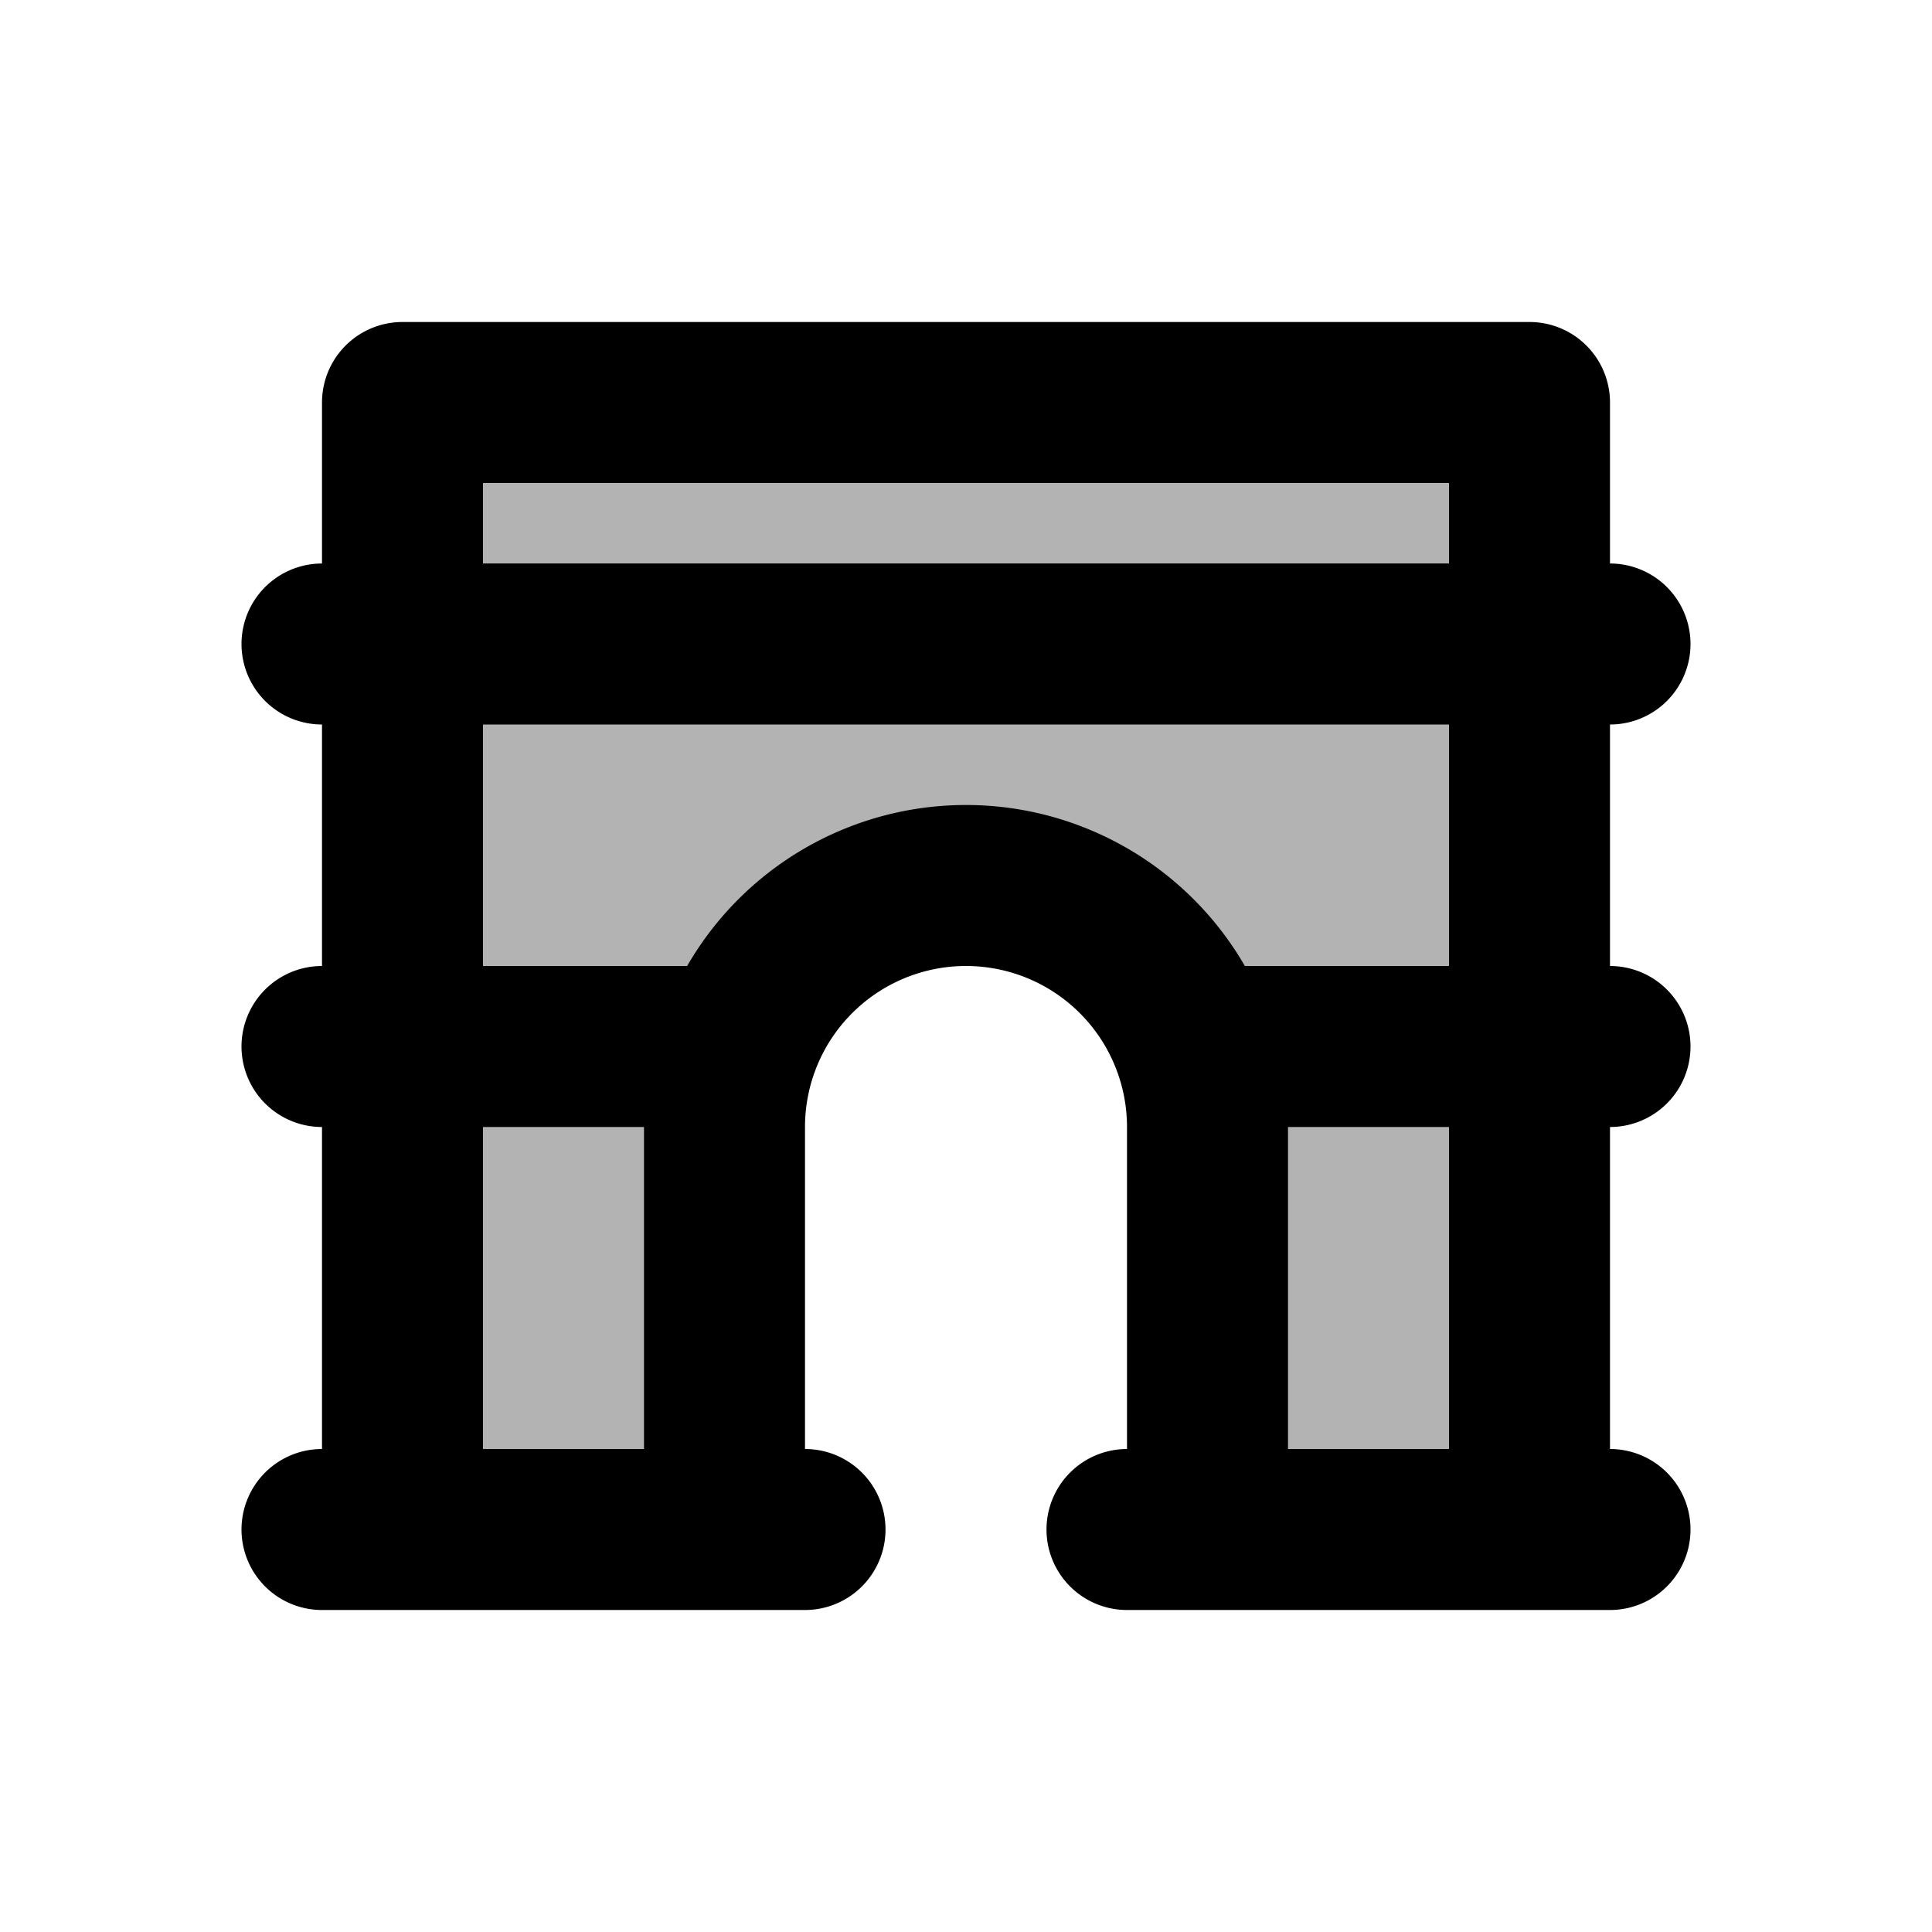 <svg xmlns="http://www.w3.org/2000/svg" width="24" height="24" viewBox="0 0 24 24" fill="none">
    <path fill="currentColor" d="M9 19H5V5h14v14h-4v-5a3 3 0 1 0-6 0z" opacity=".3"/>
    <path stroke="currentColor" stroke-linecap="round" stroke-linejoin="round" stroke-width="2" d="M4 13h5m-5 6h6m5-6h5m-6 6h6M4 8h16M5 19V5h14v14M9 19v-5a3 3 0 0 1 3-3v0a3 3 0 0 1 3 3v5"/>
</svg>